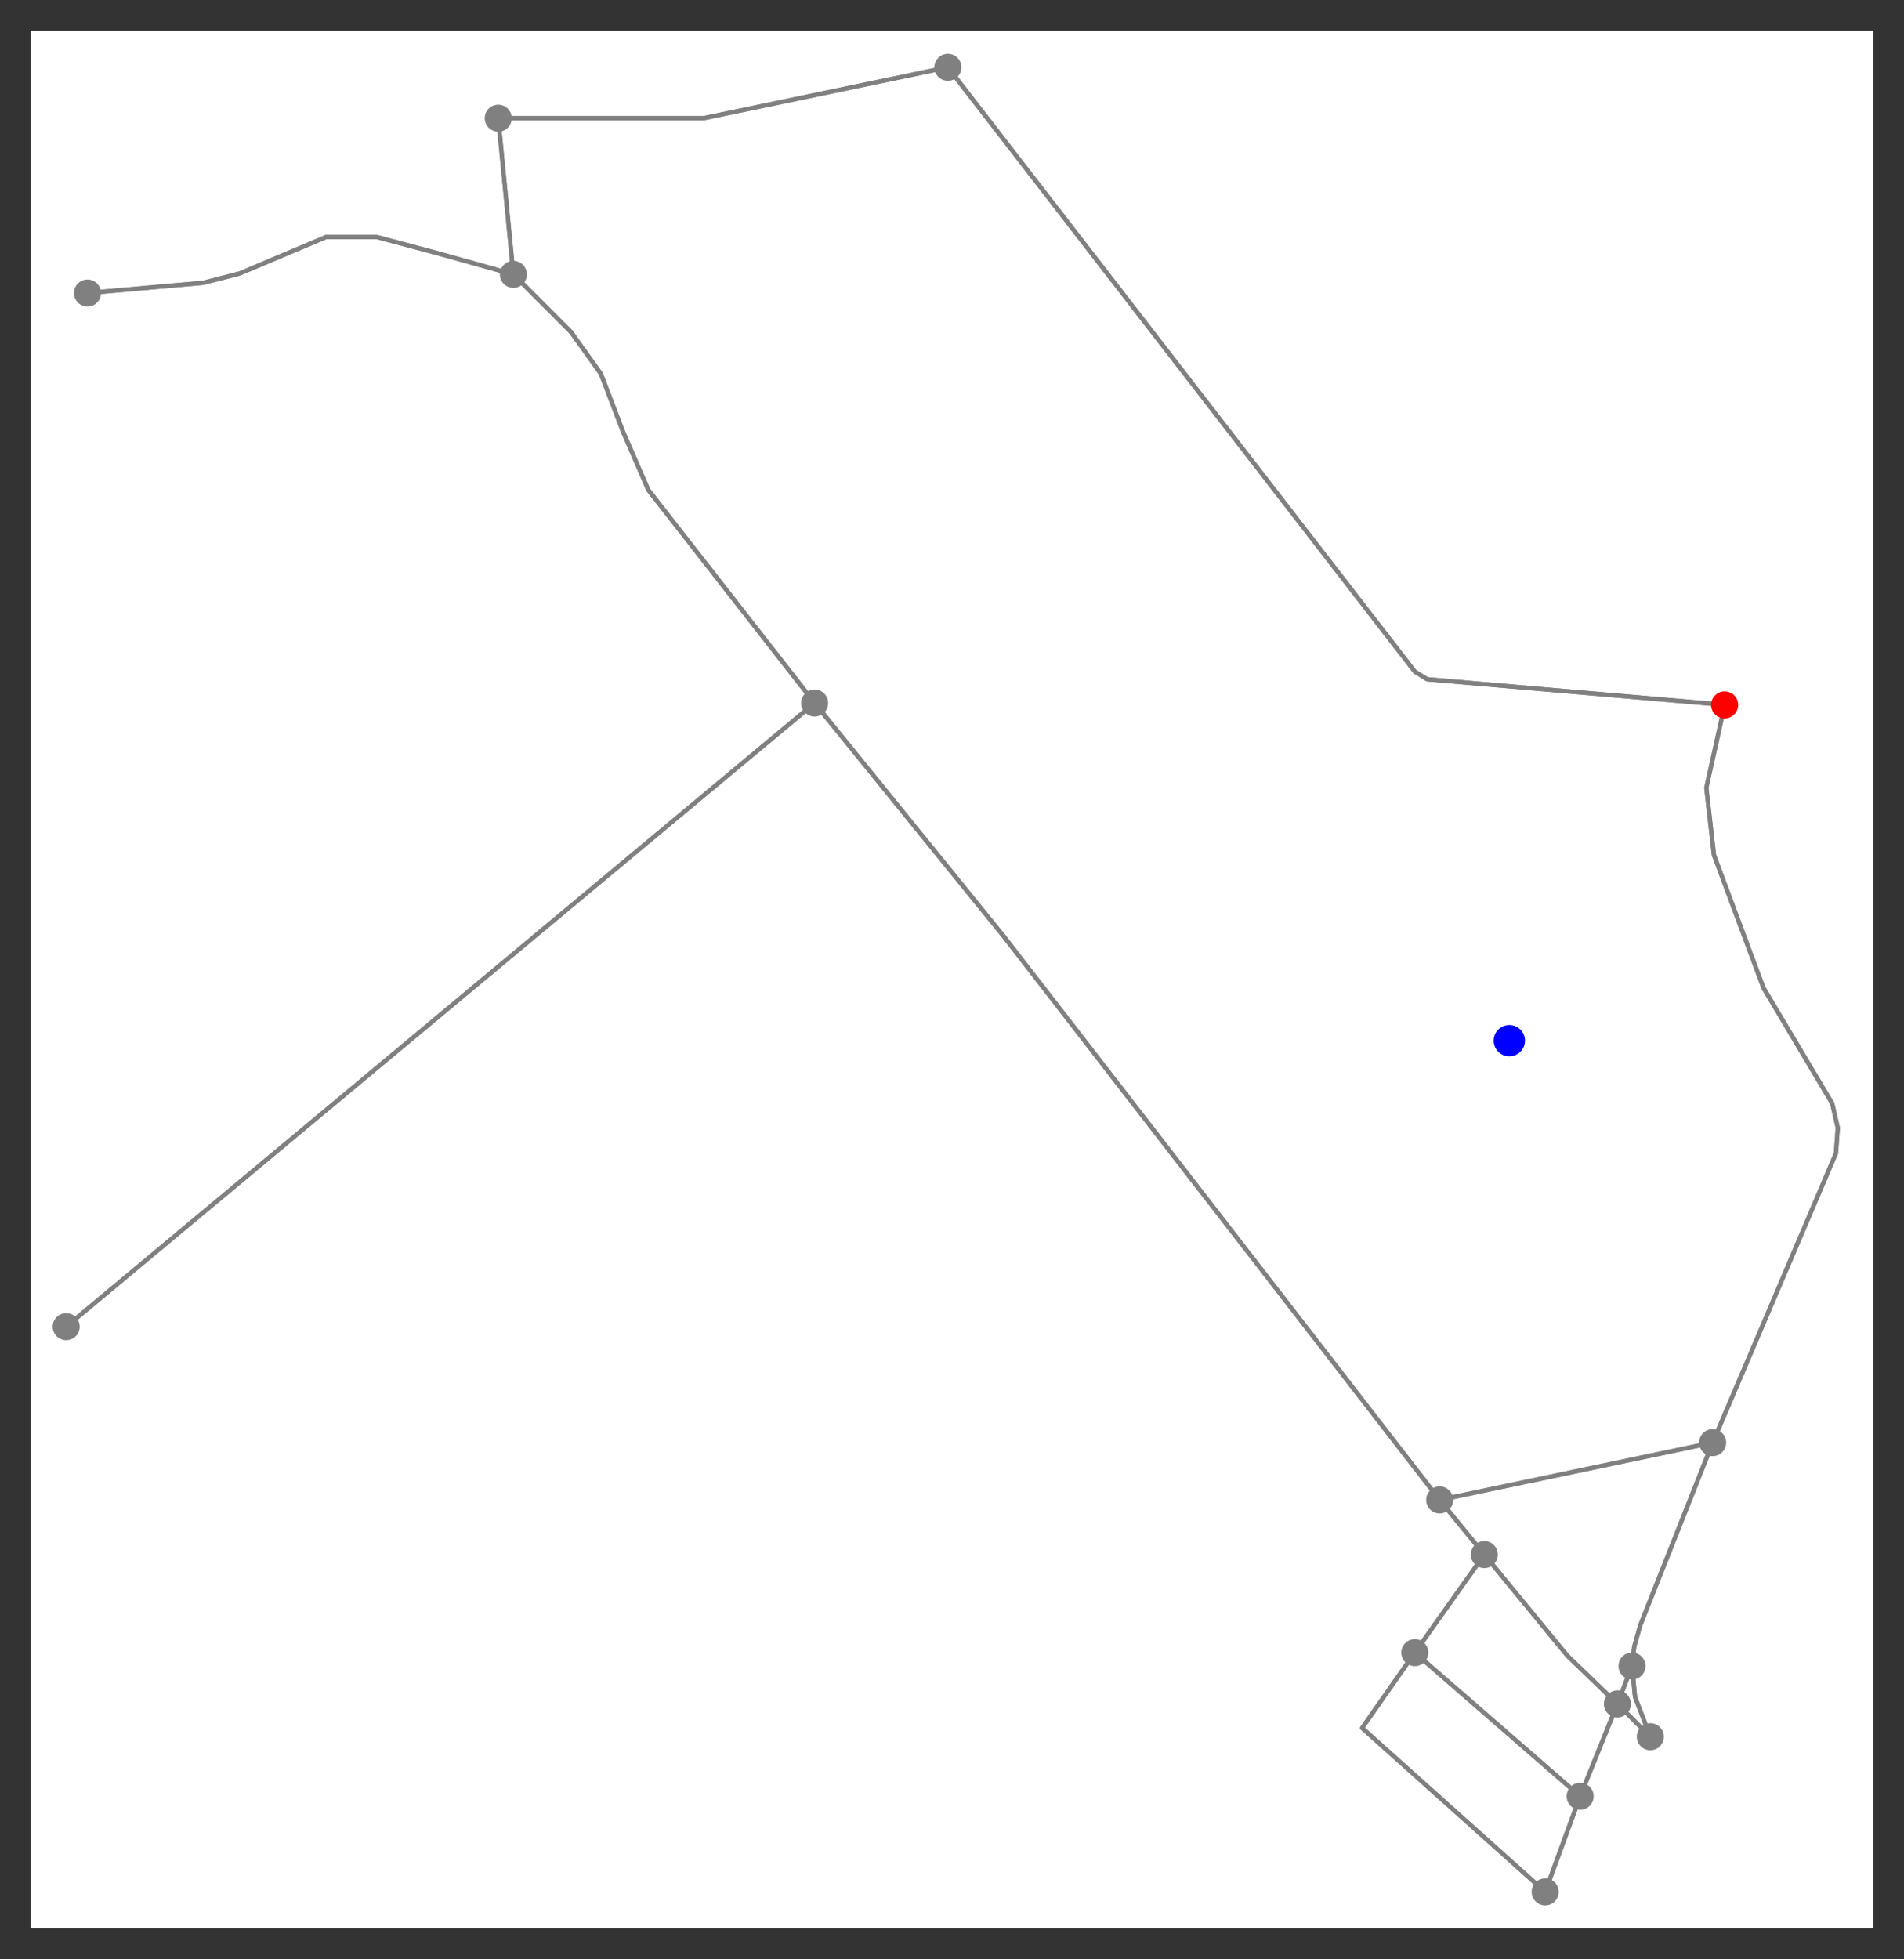 <?xml version="1.0" encoding="utf-8" standalone="no"?>
<!DOCTYPE svg PUBLIC "-//W3C//DTD SVG 1.1//EN"
  "http://www.w3.org/Graphics/SVG/1.1/DTD/svg11.dtd">
<svg xmlns:xlink="http://www.w3.org/1999/xlink" width="445.238pt" height="457.92pt" viewBox="0 0 445.238 457.92" xmlns="http://www.w3.org/2000/svg" version="1.1">
 <rect x="0" y="0" width="445.238" height="457.92" fill="#333333" stroke="none"/>
 <defs>
  <style type="text/css">*{stroke-linejoin: round; stroke-linecap: butt}</style>
 </defs>
 <g id="figure_1">
  <g id="axes_1">
   <g id="patch_1">
    <path d="M 7.2 450.72 
L 438.038 450.72 
L 438.038 7.2 
L 7.2 7.2 
z
" style="fill: #ffffff"/>
   </g>
   <g id="PathCollection_1">
    <defs>
     <path id="m2128745ea4" d="M 0 3.162 
C 0.839 3.162 1.643 2.829 2.236 2.236 
C 2.829 1.643 3.162 0.839 3.162 0 
C 3.162 -0.839 2.829 -1.643 2.236 -2.236 
C 1.643 -2.829 0.839 -3.162 0 -3.162 
C -0.839 -3.162 -1.643 -2.829 -2.236 -2.236 
C -2.829 -1.643 -3.162 -0.839 -3.162 0 
C -3.162 0.839 -2.829 1.643 -2.236 2.236 
C -1.643 2.829 -0.839 3.162 0 3.162 
z
" style="stroke: #0000ff"/>
    </defs>
    <g clip-path="url(#pc1afc1f438)">
     <use xlink:href="#m2128745ea4" x="352.948" y="243.238" style="fill: #0000ff; stroke: #0000ff"/>
    </g>
   </g>
   <g id="LineCollection_1">
    <path d="M 381.635 389.41 
L 378.218 398.263 
" clip-path="url(#pc1afc1f438)" style="fill: none; stroke: #808080"/>
    <path d="M 381.635 389.41 
L 382.337 396.635 
L 385.917 405.924 
" clip-path="url(#pc1afc1f438)" style="fill: none; stroke: #808080"/>
    <path d="M 381.635 389.41 
L 382.156 384.848 
L 383.569 379.85 
L 400.492 337.186 
" clip-path="url(#pc1afc1f438)" style="fill: none; stroke: #808080"/>
    <path d="M 15.485 310.081 
L 175.74 176.61 
L 190.496 164.323 
" clip-path="url(#pc1afc1f438)" style="fill: none; stroke: #808080"/>
    <path d="M 120.052 64.132 
L 116.51 27.633 
" clip-path="url(#pc1afc1f438)" style="fill: none; stroke: #808080"/>
    <path d="M 120.052 64.132 
L 133.544 77.623 
L 140.504 87.348 
L 145.663 100.839 
L 151.613 114.528 
L 190.496 164.323 
" clip-path="url(#pc1afc1f438)" style="fill: none; stroke: #808080"/>
    <path d="M 120.052 64.132 
L 102.993 59.371 
L 88.129 55.407 
L 76.225 55.407 
L 55.992 63.94 
L 47.445 66.114 
L 20.463 68.495 
" clip-path="url(#pc1afc1f438)" style="fill: none; stroke: #808080"/>
    <path d="M 20.463 68.495 
L 47.445 66.114 
L 55.992 63.94 
L 76.225 55.407 
L 88.129 55.407 
L 102.993 59.371 
L 120.052 64.132 
" clip-path="url(#pc1afc1f438)" style="fill: none; stroke: #808080"/>
    <path d="M 190.496 164.323 
L 175.74 176.61 
L 15.485 310.081 
" clip-path="url(#pc1afc1f438)" style="fill: none; stroke: #808080"/>
    <path d="M 190.496 164.323 
L 234.738 218.879 
L 336.661 350.586 
" clip-path="url(#pc1afc1f438)" style="fill: none; stroke: #808080"/>
    <path d="M 190.496 164.323 
L 151.613 114.528 
L 145.663 100.839 
L 140.504 87.348 
L 133.544 77.623 
L 120.052 64.132 
" clip-path="url(#pc1afc1f438)" style="fill: none; stroke: #808080"/>
    <path d="M 378.218 398.263 
L 369.505 419.847 
" clip-path="url(#pc1afc1f438)" style="fill: none; stroke: #808080"/>
    <path d="M 378.218 398.263 
L 385.917 405.924 
" clip-path="url(#pc1afc1f438)" style="fill: none; stroke: #808080"/>
    <path d="M 378.218 398.263 
L 381.635 389.41 
" clip-path="url(#pc1afc1f438)" style="fill: none; stroke: #808080"/>
    <path d="M 378.218 398.263 
L 366.491 386.965 
L 347.097 363.358 
" clip-path="url(#pc1afc1f438)" style="fill: none; stroke: #808080"/>
    <path d="M 116.51 27.633 
L 120.052 64.132 
" clip-path="url(#pc1afc1f438)" style="fill: none; stroke: #808080"/>
    <path d="M 116.51 27.633 
L 164.52 27.633 
L 221.654 15.729 
" clip-path="url(#pc1afc1f438)" style="fill: none; stroke: #808080"/>
    <path d="M 361.328 442.191 
L 369.505 419.847 
" clip-path="url(#pc1afc1f438)" style="fill: none; stroke: #808080"/>
    <path d="M 361.328 442.191 
L 318.517 403.886 
L 330.847 386.273 
" clip-path="url(#pc1afc1f438)" style="fill: none; stroke: #808080"/>
    <path d="M 330.847 386.273 
L 347.097 363.358 
" clip-path="url(#pc1afc1f438)" style="fill: none; stroke: #808080"/>
    <path d="M 330.847 386.273 
L 369.505 419.847 
" clip-path="url(#pc1afc1f438)" style="fill: none; stroke: #808080"/>
    <path d="M 330.847 386.273 
L 318.517 403.886 
L 361.328 442.191 
" clip-path="url(#pc1afc1f438)" style="fill: none; stroke: #808080"/>
    <path d="M 347.097 363.358 
L 336.661 350.586 
" clip-path="url(#pc1afc1f438)" style="fill: none; stroke: #808080"/>
    <path d="M 347.097 363.358 
L 330.847 386.273 
" clip-path="url(#pc1afc1f438)" style="fill: none; stroke: #808080"/>
    <path d="M 347.097 363.358 
L 366.491 386.965 
L 378.218 398.263 
" clip-path="url(#pc1afc1f438)" style="fill: none; stroke: #808080"/>
    <path d="M 221.654 15.729 
L 330.855 156.989 
L 333.735 158.761 
L 403.299 164.759 
" clip-path="url(#pc1afc1f438)" style="fill: none; stroke: #808080"/>
    <path d="M 221.654 15.729 
L 164.52 27.633 
L 116.51 27.633 
" clip-path="url(#pc1afc1f438)" style="fill: none; stroke: #808080"/>
    <path d="M 403.299 164.759 
L 333.735 158.761 
L 330.855 156.989 
L 221.654 15.729 
" clip-path="url(#pc1afc1f438)" style="fill: none; stroke: #808080"/>
    <path d="M 403.299 164.759 
L 399.016 184.143 
L 400.788 199.834 
L 412.385 230.921 
L 428.447 257.906 
L 429.752 263.615 
L 429.32 269.576 
L 400.492 337.186 
" clip-path="url(#pc1afc1f438)" style="fill: none; stroke: #808080"/>
    <path d="M 369.505 419.847 
L 378.218 398.263 
" clip-path="url(#pc1afc1f438)" style="fill: none; stroke: #808080"/>
    <path d="M 369.505 419.847 
L 361.328 442.191 
" clip-path="url(#pc1afc1f438)" style="fill: none; stroke: #808080"/>
    <path d="M 369.505 419.847 
L 330.847 386.273 
" clip-path="url(#pc1afc1f438)" style="fill: none; stroke: #808080"/>
    <path d="M 385.917 405.924 
L 378.218 398.263 
" clip-path="url(#pc1afc1f438)" style="fill: none; stroke: #808080"/>
    <path d="M 385.917 405.924 
L 382.337 396.635 
L 381.635 389.41 
" clip-path="url(#pc1afc1f438)" style="fill: none; stroke: #808080"/>
    <path d="M 336.661 350.586 
L 347.097 363.358 
" clip-path="url(#pc1afc1f438)" style="fill: none; stroke: #808080"/>
    <path d="M 336.661 350.586 
L 400.492 337.186 
" clip-path="url(#pc1afc1f438)" style="fill: none; stroke: #808080"/>
    <path d="M 336.661 350.586 
L 234.738 218.879 
L 190.496 164.323 
" clip-path="url(#pc1afc1f438)" style="fill: none; stroke: #808080"/>
    <path d="M 400.492 337.186 
L 336.661 350.586 
" clip-path="url(#pc1afc1f438)" style="fill: none; stroke: #808080"/>
    <path d="M 400.492 337.186 
L 383.569 379.85 
L 382.156 384.848 
L 381.635 389.41 
" clip-path="url(#pc1afc1f438)" style="fill: none; stroke: #808080"/>
    <path d="M 400.492 337.186 
L 429.32 269.576 
L 429.752 263.615 
L 428.447 257.906 
L 412.385 230.921 
L 400.788 199.834 
L 399.016 184.143 
L 403.299 164.759 
" clip-path="url(#pc1afc1f438)" style="fill: none; stroke: #808080"/>
   </g>
   <g id="PathCollection_2">
    <defs>
     <path id="C0_0_30a58da905" d="M 0 3.162 
C 0.839 3.162 1.643 2.829 2.236 2.236 
C 2.829 1.643 3.162 0.839 3.162 -0 
C 3.162 -0.839 2.829 -1.643 2.236 -2.236 
C 1.643 -2.829 0.839 -3.162 0 -3.162 
C -0.839 -3.162 -1.643 -2.829 -2.236 -2.236 
C -2.829 -1.643 -3.162 -0.839 -3.162 0 
C -3.162 0.839 -2.829 1.643 -2.236 2.236 
C -1.643 2.829 -0.839 3.162 0 3.162 
z
"/>
    </defs>
    <g clip-path="url(#pc1afc1f438)">
     <use xlink:href="#C0_0_30a58da905" x="381.635" y="389.41" style="fill: #808080"/>
    </g>
    <g clip-path="url(#pc1afc1f438)">
     <use xlink:href="#C0_0_30a58da905" x="15.485" y="310.081" style="fill: #808080"/>
    </g>
    <g clip-path="url(#pc1afc1f438)">
     <use xlink:href="#C0_0_30a58da905" x="120.052" y="64.132" style="fill: #808080"/>
    </g>
    <g clip-path="url(#pc1afc1f438)">
     <use xlink:href="#C0_0_30a58da905" x="20.463" y="68.495" style="fill: #808080"/>
    </g>
    <g clip-path="url(#pc1afc1f438)">
     <use xlink:href="#C0_0_30a58da905" x="190.496" y="164.323" style="fill: #808080"/>
    </g>
    <g clip-path="url(#pc1afc1f438)">
     <use xlink:href="#C0_0_30a58da905" x="378.218" y="398.263" style="fill: #808080"/>
    </g>
    <g clip-path="url(#pc1afc1f438)">
     <use xlink:href="#C0_0_30a58da905" x="116.51" y="27.633" style="fill: #808080"/>
    </g>
    <g clip-path="url(#pc1afc1f438)">
     <use xlink:href="#C0_0_30a58da905" x="361.328" y="442.191" style="fill: #808080"/>
    </g>
    <g clip-path="url(#pc1afc1f438)">
     <use xlink:href="#C0_0_30a58da905" x="330.847" y="386.273" style="fill: #808080"/>
    </g>
    <g clip-path="url(#pc1afc1f438)">
     <use xlink:href="#C0_0_30a58da905" x="347.097" y="363.358" style="fill: #808080"/>
    </g>
    <g clip-path="url(#pc1afc1f438)">
     <use xlink:href="#C0_0_30a58da905" x="221.654" y="15.729" style="fill: #808080"/>
    </g>
    <g clip-path="url(#pc1afc1f438)">
     <use xlink:href="#C0_0_30a58da905" x="403.299" y="164.759" style="fill: #ff0000"/>
    </g>
    <g clip-path="url(#pc1afc1f438)">
     <use xlink:href="#C0_0_30a58da905" x="369.505" y="419.847" style="fill: #808080"/>
    </g>
    <g clip-path="url(#pc1afc1f438)">
     <use xlink:href="#C0_0_30a58da905" x="385.917" y="405.924" style="fill: #808080"/>
    </g>
    <g clip-path="url(#pc1afc1f438)">
     <use xlink:href="#C0_0_30a58da905" x="336.661" y="350.586" style="fill: #808080"/>
    </g>
    <g clip-path="url(#pc1afc1f438)">
     <use xlink:href="#C0_0_30a58da905" x="400.492" y="337.186" style="fill: #808080"/>
    </g>
   </g>
  </g>
 </g>
 <defs>
  <clipPath id="pc1afc1f438">
   <rect x="7.2" y="7.2" width="430.838" height="443.52"/>
  </clipPath>
 </defs>
</svg>
